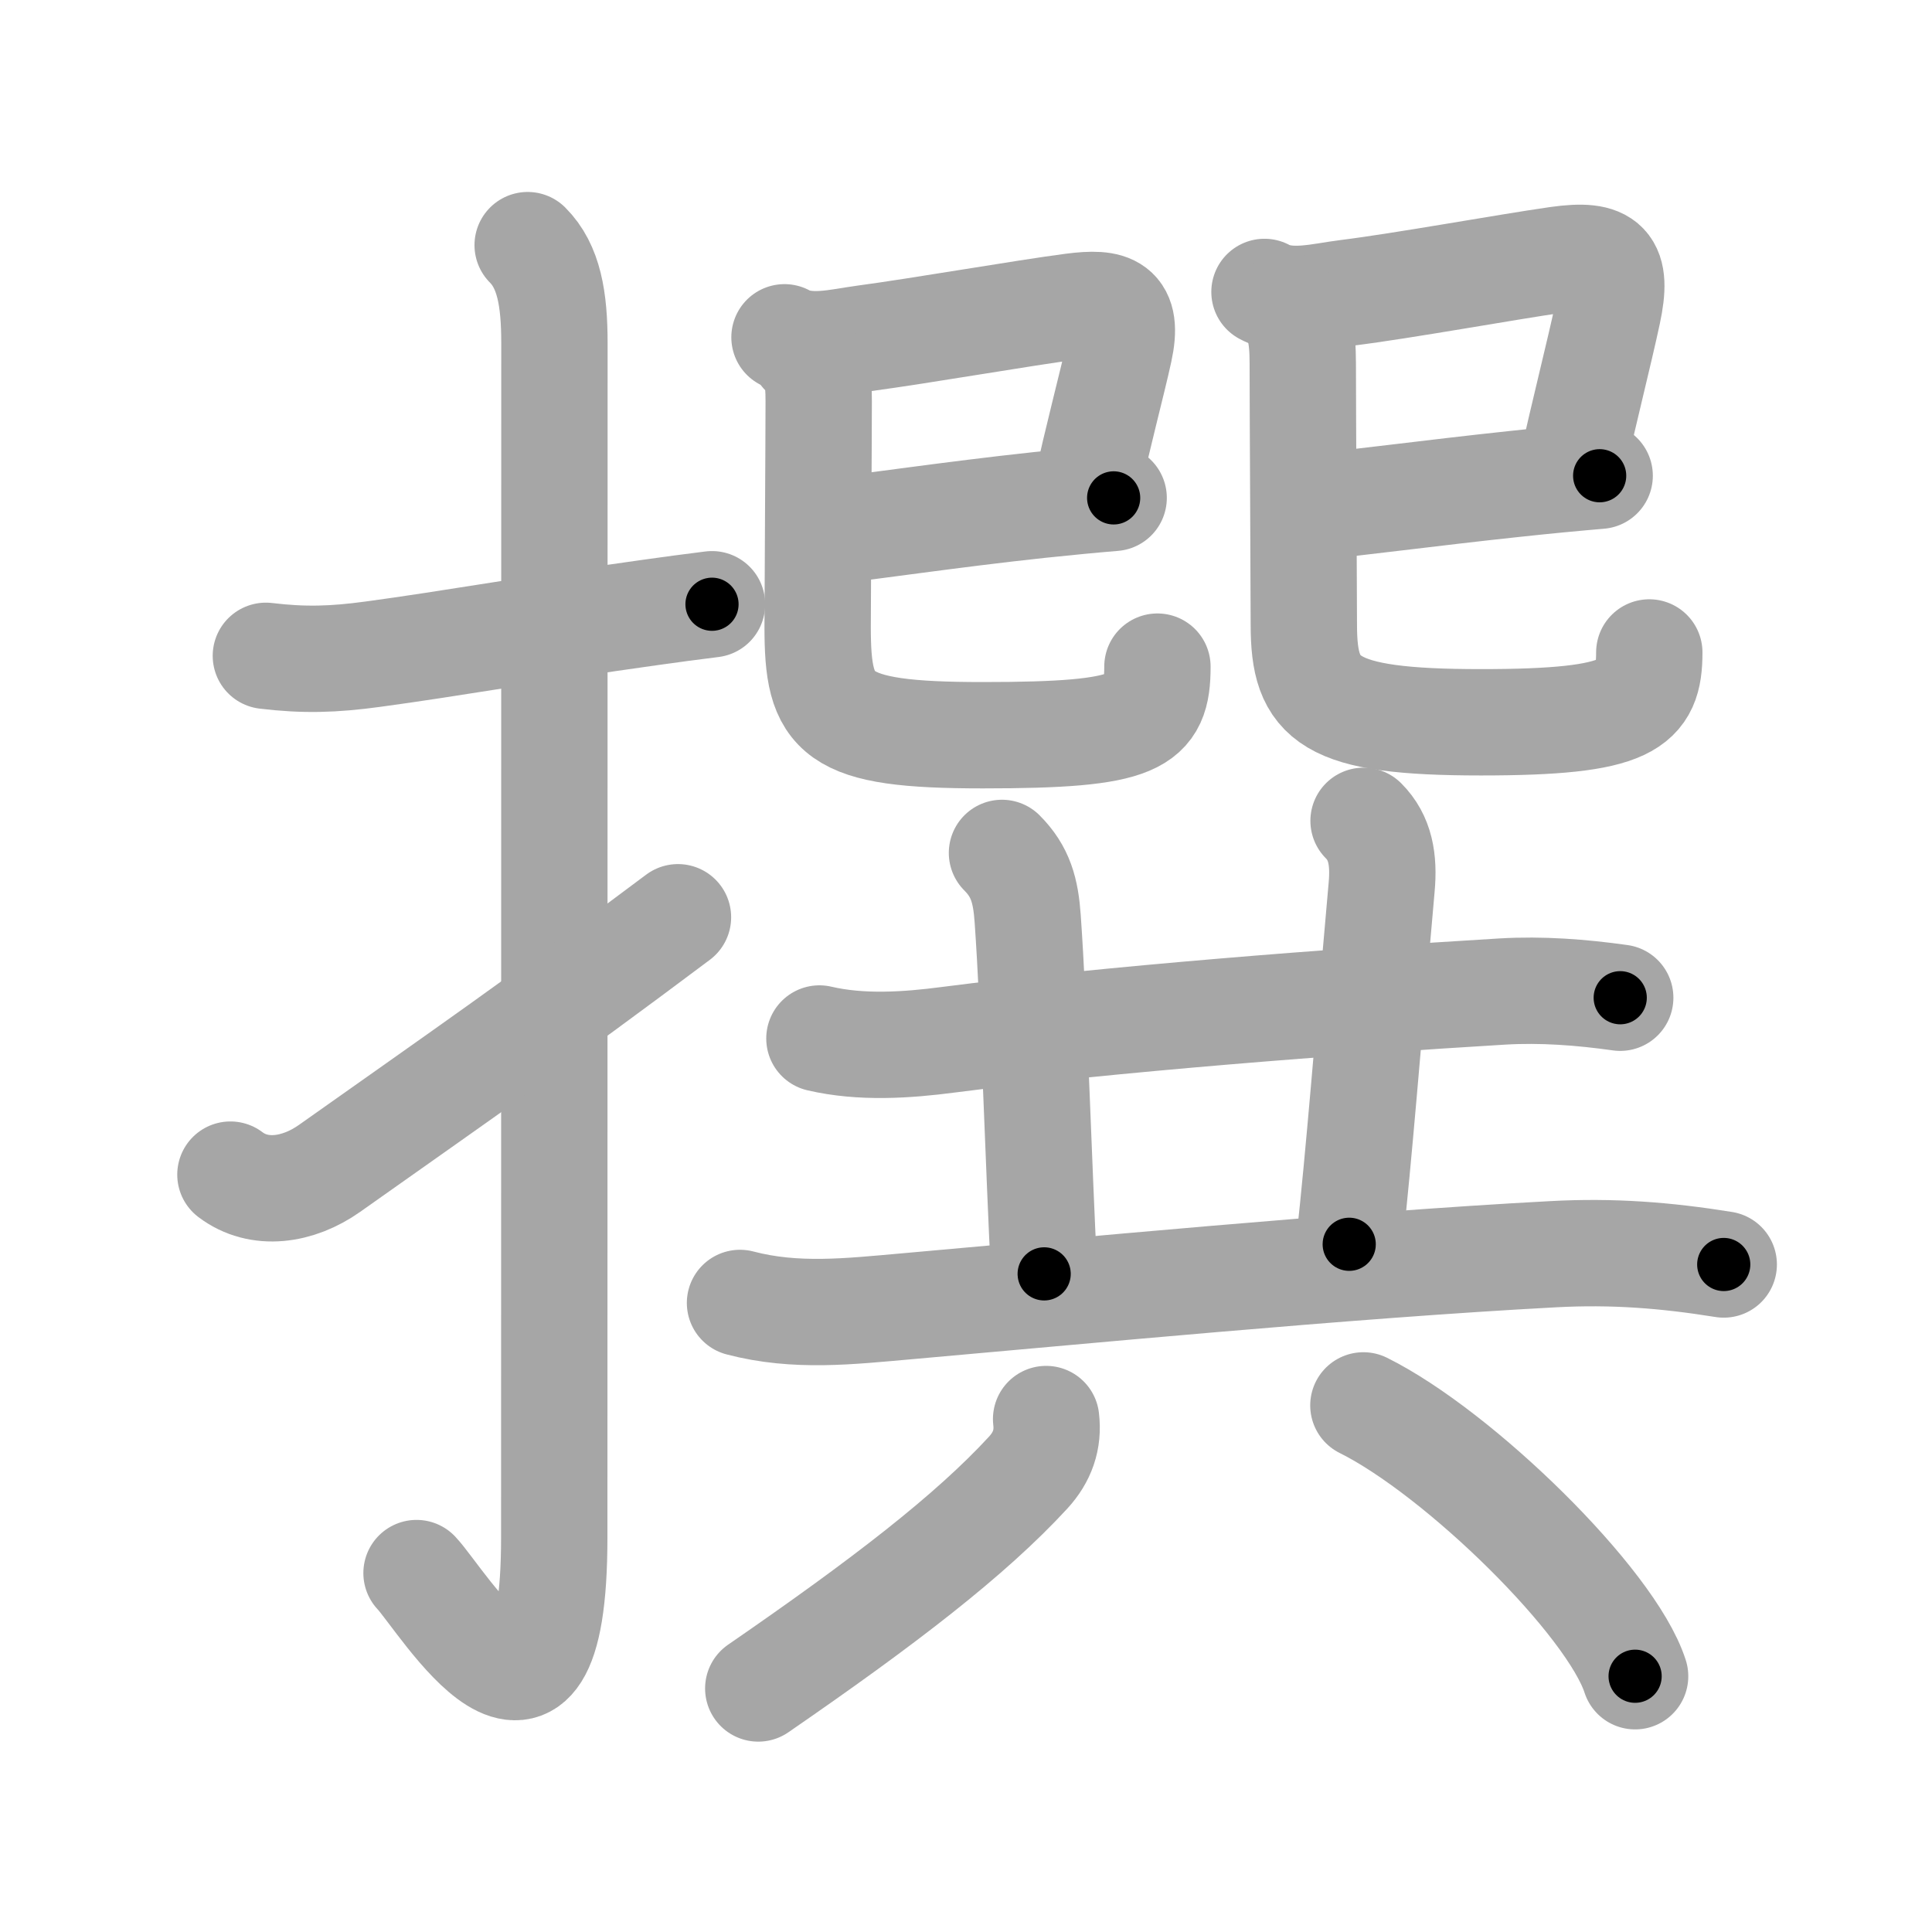 <svg xmlns="http://www.w3.org/2000/svg" viewBox="0 0 109 109" id="64b0"><g fill="none" stroke="#a6a6a6" stroke-width="6" stroke-linecap="round" stroke-linejoin="round"><g><g><path d="M15,37c2.15,0.26,3.82,0.21,6.02-0.09c4.39-0.59,9.43-1.49,15.62-2.35c1.14-0.16,2.31-0.32,3.53-0.47" /><path d="M29.77,13.83c1.2,1.2,1.51,3.04,1.51,5.52c0,14.56-0.01,62.44-0.01,67.4c0,14.25-6.32,3.53-7.77,2" /><path d="M13,66.27c1.62,1.23,3.82,0.9,5.59-0.35c7.66-5.42,11.66-8.17,19.66-14.17" /></g><g><g><g><path d="M44.26,19.03c1.35,0.73,3.07,0.25,4.5,0.06c3.15-0.42,9.06-1.45,11.76-1.8c2.17-0.28,3.17,0.01,2.63,2.49c-0.37,1.71-1.33,5.33-1.83,7.74" /><path d="M47.33,29.89c1.36-0.12,6.36-0.87,11.31-1.4c1.52-0.16,2.97-0.3,4.19-0.4" /><path d="M45.31,19.91c0.76,0.76,0.88,1.34,0.88,2.73c0,1.99-0.06,11.31-0.06,12.73c0,5,0.88,6.11,9.31,6.11c8.82,0,9.86-0.73,9.86-3.87" /></g><g><path d="M71.34,16.47c1.39,0.75,3.19,0.23,4.66,0.05c3.15-0.39,9.01-1.46,11.89-1.87c2.77-0.39,3.4,0.27,2.82,2.99c-0.46,2.17-1.49,6.23-1.97,8.51" /><path d="M74.75,28.52c1.29-0.09,6.04-0.72,10.64-1.21c1.75-0.19,3.45-0.35,4.86-0.47" /><path d="M72.59,17.23c0.71,0.71,0.91,1.64,0.91,3.27c0,2.54,0.06,13.02,0.06,14.75c0,4.25,1.32,5.5,9.99,5.5c8.45,0,9.5-1,9.5-3.94" /></g></g><g><g><path d="M46.23,58.59c2.36,0.55,4.92,0.38,7.28,0.07c9-1.16,21.87-2.16,31.25-2.72c2.21-0.13,4.45,0.04,6.65,0.35" /><path d="M56.53,48.12c1.05,1.05,1.34,2.13,1.45,3.71c0.37,5.24,0.62,14.06,0.93,20.04" /><path d="M76.93,46.31c0.95,0.95,1.16,2.19,1.02,3.74c-0.82,9.2-1.25,14.82-1.83,20.15" /><path d="M41.75,73.51c3.15,0.83,6.2,0.47,9.39,0.19c9.11-0.8,24.97-2.33,36.49-2.94c3.33-0.18,6.33,0.05,9.62,0.58" /></g><g><path d="M59.02,80.06c0.14,1.16-0.21,2.15-1.02,3.03c-3.25,3.53-8.12,7.28-15.22,12.17" /><path d="M76.92,79.29c5.41,2.69,13.98,11.09,15.33,15.28" /></g></g></g></g></g><g fill="none" stroke="#000" stroke-width="3" stroke-linecap="round" stroke-linejoin="round"><path d="M15,37c2.15,0.26,3.82,0.21,6.02-0.09c4.39-0.59,9.43-1.49,15.62-2.35c1.14-0.16,2.31-0.32,3.53-0.47" stroke-dasharray="25.398" stroke-dashoffset="25.398"><animate attributeName="stroke-dashoffset" values="25.398;25.398;0" dur="0.254s" fill="freeze" begin="0s;64b0.click" /></path><path d="M29.77,13.83c1.2,1.2,1.51,3.04,1.51,5.52c0,14.56-0.01,62.44-0.01,67.4c0,14.25-6.32,3.53-7.77,2" stroke-dasharray="89.307" stroke-dashoffset="89.307"><animate attributeName="stroke-dashoffset" values="89.307" fill="freeze" begin="64b0.click" /><animate attributeName="stroke-dashoffset" values="89.307;89.307;0" keyTimes="0;0.275;1" dur="0.925s" fill="freeze" begin="0s;64b0.click" /></path><path d="M13,66.27c1.62,1.23,3.82,0.9,5.59-0.35c7.66-5.42,11.66-8.17,19.66-14.17" stroke-dasharray="30.238" stroke-dashoffset="30.238"><animate attributeName="stroke-dashoffset" values="30.238" fill="freeze" begin="64b0.click" /><animate attributeName="stroke-dashoffset" values="30.238;30.238;0" keyTimes="0;0.754;1" dur="1.227s" fill="freeze" begin="0s;64b0.click" /></path><path d="M44.26,19.03c1.35,0.73,3.07,0.25,4.5,0.06c3.15-0.42,9.06-1.45,11.76-1.8c2.17-0.28,3.17,0.01,2.63,2.49c-0.37,1.71-1.33,5.33-1.83,7.74" stroke-dasharray="29.25" stroke-dashoffset="29.25"><animate attributeName="stroke-dashoffset" values="29.25" fill="freeze" begin="64b0.click" /><animate attributeName="stroke-dashoffset" values="29.25;29.25;0" keyTimes="0;0.807;1" dur="1.52s" fill="freeze" begin="0s;64b0.click" /></path><path d="M47.33,29.89c1.36-0.12,6.36-0.87,11.31-1.4c1.52-0.16,2.97-0.3,4.19-0.4" stroke-dasharray="15.607" stroke-dashoffset="15.607"><animate attributeName="stroke-dashoffset" values="15.607" fill="freeze" begin="64b0.click" /><animate attributeName="stroke-dashoffset" values="15.607;15.607;0" keyTimes="0;0.907;1" dur="1.676s" fill="freeze" begin="0s;64b0.click" /></path><path d="M45.31,19.91c0.76,0.76,0.88,1.34,0.88,2.73c0,1.99-0.06,11.31-0.06,12.73c0,5,0.88,6.11,9.31,6.11c8.82,0,9.86-0.73,9.86-3.87" stroke-dasharray="41.168" stroke-dashoffset="41.168"><animate attributeName="stroke-dashoffset" values="41.168" fill="freeze" begin="64b0.click" /><animate attributeName="stroke-dashoffset" values="41.168;41.168;0" keyTimes="0;0.803;1" dur="2.088s" fill="freeze" begin="0s;64b0.click" /></path><path d="M71.34,16.47c1.39,0.75,3.19,0.23,4.66,0.05c3.15-0.39,9.01-1.46,11.89-1.87c2.77-0.39,3.4,0.27,2.82,2.99c-0.46,2.17-1.49,6.23-1.97,8.51" stroke-dasharray="31.054" stroke-dashoffset="31.054"><animate attributeName="stroke-dashoffset" values="31.054" fill="freeze" begin="64b0.click" /><animate attributeName="stroke-dashoffset" values="31.054;31.054;0" keyTimes="0;0.87;1" dur="2.399s" fill="freeze" begin="0s;64b0.click" /></path><path d="M74.75,28.52c1.29-0.09,6.04-0.72,10.64-1.21c1.75-0.19,3.45-0.35,4.86-0.47" stroke-dasharray="15.593" stroke-dashoffset="15.593"><animate attributeName="stroke-dashoffset" values="15.593" fill="freeze" begin="64b0.click" /><animate attributeName="stroke-dashoffset" values="15.593;15.593;0" keyTimes="0;0.939;1" dur="2.555s" fill="freeze" begin="0s;64b0.click" /></path><path d="M72.59,17.23c0.71,0.71,0.91,1.64,0.91,3.27c0,2.54,0.06,13.02,0.06,14.75c0,4.25,1.32,5.5,9.99,5.5c8.45,0,9.5-1,9.5-3.94" stroke-dasharray="43.296" stroke-dashoffset="43.296"><animate attributeName="stroke-dashoffset" values="43.296" fill="freeze" begin="64b0.click" /><animate attributeName="stroke-dashoffset" values="43.296;43.296;0" keyTimes="0;0.855;1" dur="2.988s" fill="freeze" begin="0s;64b0.click" /></path><path d="M46.23,58.59c2.36,0.55,4.92,0.38,7.28,0.07c9-1.16,21.87-2.16,31.25-2.72c2.21-0.13,4.45,0.04,6.65,0.35" stroke-dasharray="45.364" stroke-dashoffset="45.364"><animate attributeName="stroke-dashoffset" values="45.364" fill="freeze" begin="64b0.click" /><animate attributeName="stroke-dashoffset" values="45.364;45.364;0" keyTimes="0;0.868;1" dur="3.442s" fill="freeze" begin="0s;64b0.click" /></path><path d="M56.53,48.12c1.05,1.05,1.34,2.13,1.45,3.71c0.37,5.24,0.62,14.06,0.93,20.04" stroke-dasharray="24.15" stroke-dashoffset="24.15"><animate attributeName="stroke-dashoffset" values="24.15" fill="freeze" begin="64b0.click" /><animate attributeName="stroke-dashoffset" values="24.15;24.15;0" keyTimes="0;0.934;1" dur="3.684s" fill="freeze" begin="0s;64b0.click" /></path><path d="M76.93,46.31c0.95,0.95,1.16,2.19,1.02,3.74c-0.82,9.2-1.25,14.82-1.83,20.15" stroke-dasharray="24.25" stroke-dashoffset="24.25"><animate attributeName="stroke-dashoffset" values="24.25" fill="freeze" begin="64b0.click" /><animate attributeName="stroke-dashoffset" values="24.25;24.25;0" keyTimes="0;0.938;1" dur="3.927s" fill="freeze" begin="0s;64b0.click" /></path><path d="M41.75,73.51c3.15,0.83,6.2,0.47,9.39,0.19c9.11-0.8,24.97-2.33,36.49-2.94c3.33-0.18,6.33,0.05,9.62,0.58" stroke-dasharray="55.713" stroke-dashoffset="55.713"><animate attributeName="stroke-dashoffset" values="55.713" fill="freeze" begin="64b0.click" /><animate attributeName="stroke-dashoffset" values="55.713;55.713;0" keyTimes="0;0.876;1" dur="4.484s" fill="freeze" begin="0s;64b0.click" /></path><path d="M59.02,80.06c0.14,1.16-0.21,2.15-1.02,3.03c-3.25,3.53-8.12,7.28-15.22,12.17" stroke-dasharray="22.834" stroke-dashoffset="22.834"><animate attributeName="stroke-dashoffset" values="22.834" fill="freeze" begin="64b0.click" /><animate attributeName="stroke-dashoffset" values="22.834;22.834;0" keyTimes="0;0.952;1" dur="4.712s" fill="freeze" begin="0s;64b0.click" /></path><path d="M76.92,79.29c5.41,2.69,13.98,11.09,15.33,15.28" stroke-dasharray="21.961" stroke-dashoffset="21.961"><animate attributeName="stroke-dashoffset" values="21.961" fill="freeze" begin="64b0.click" /><animate attributeName="stroke-dashoffset" values="21.961;21.961;0" keyTimes="0;0.955;1" dur="4.932s" fill="freeze" begin="0s;64b0.click" /></path></g></svg>